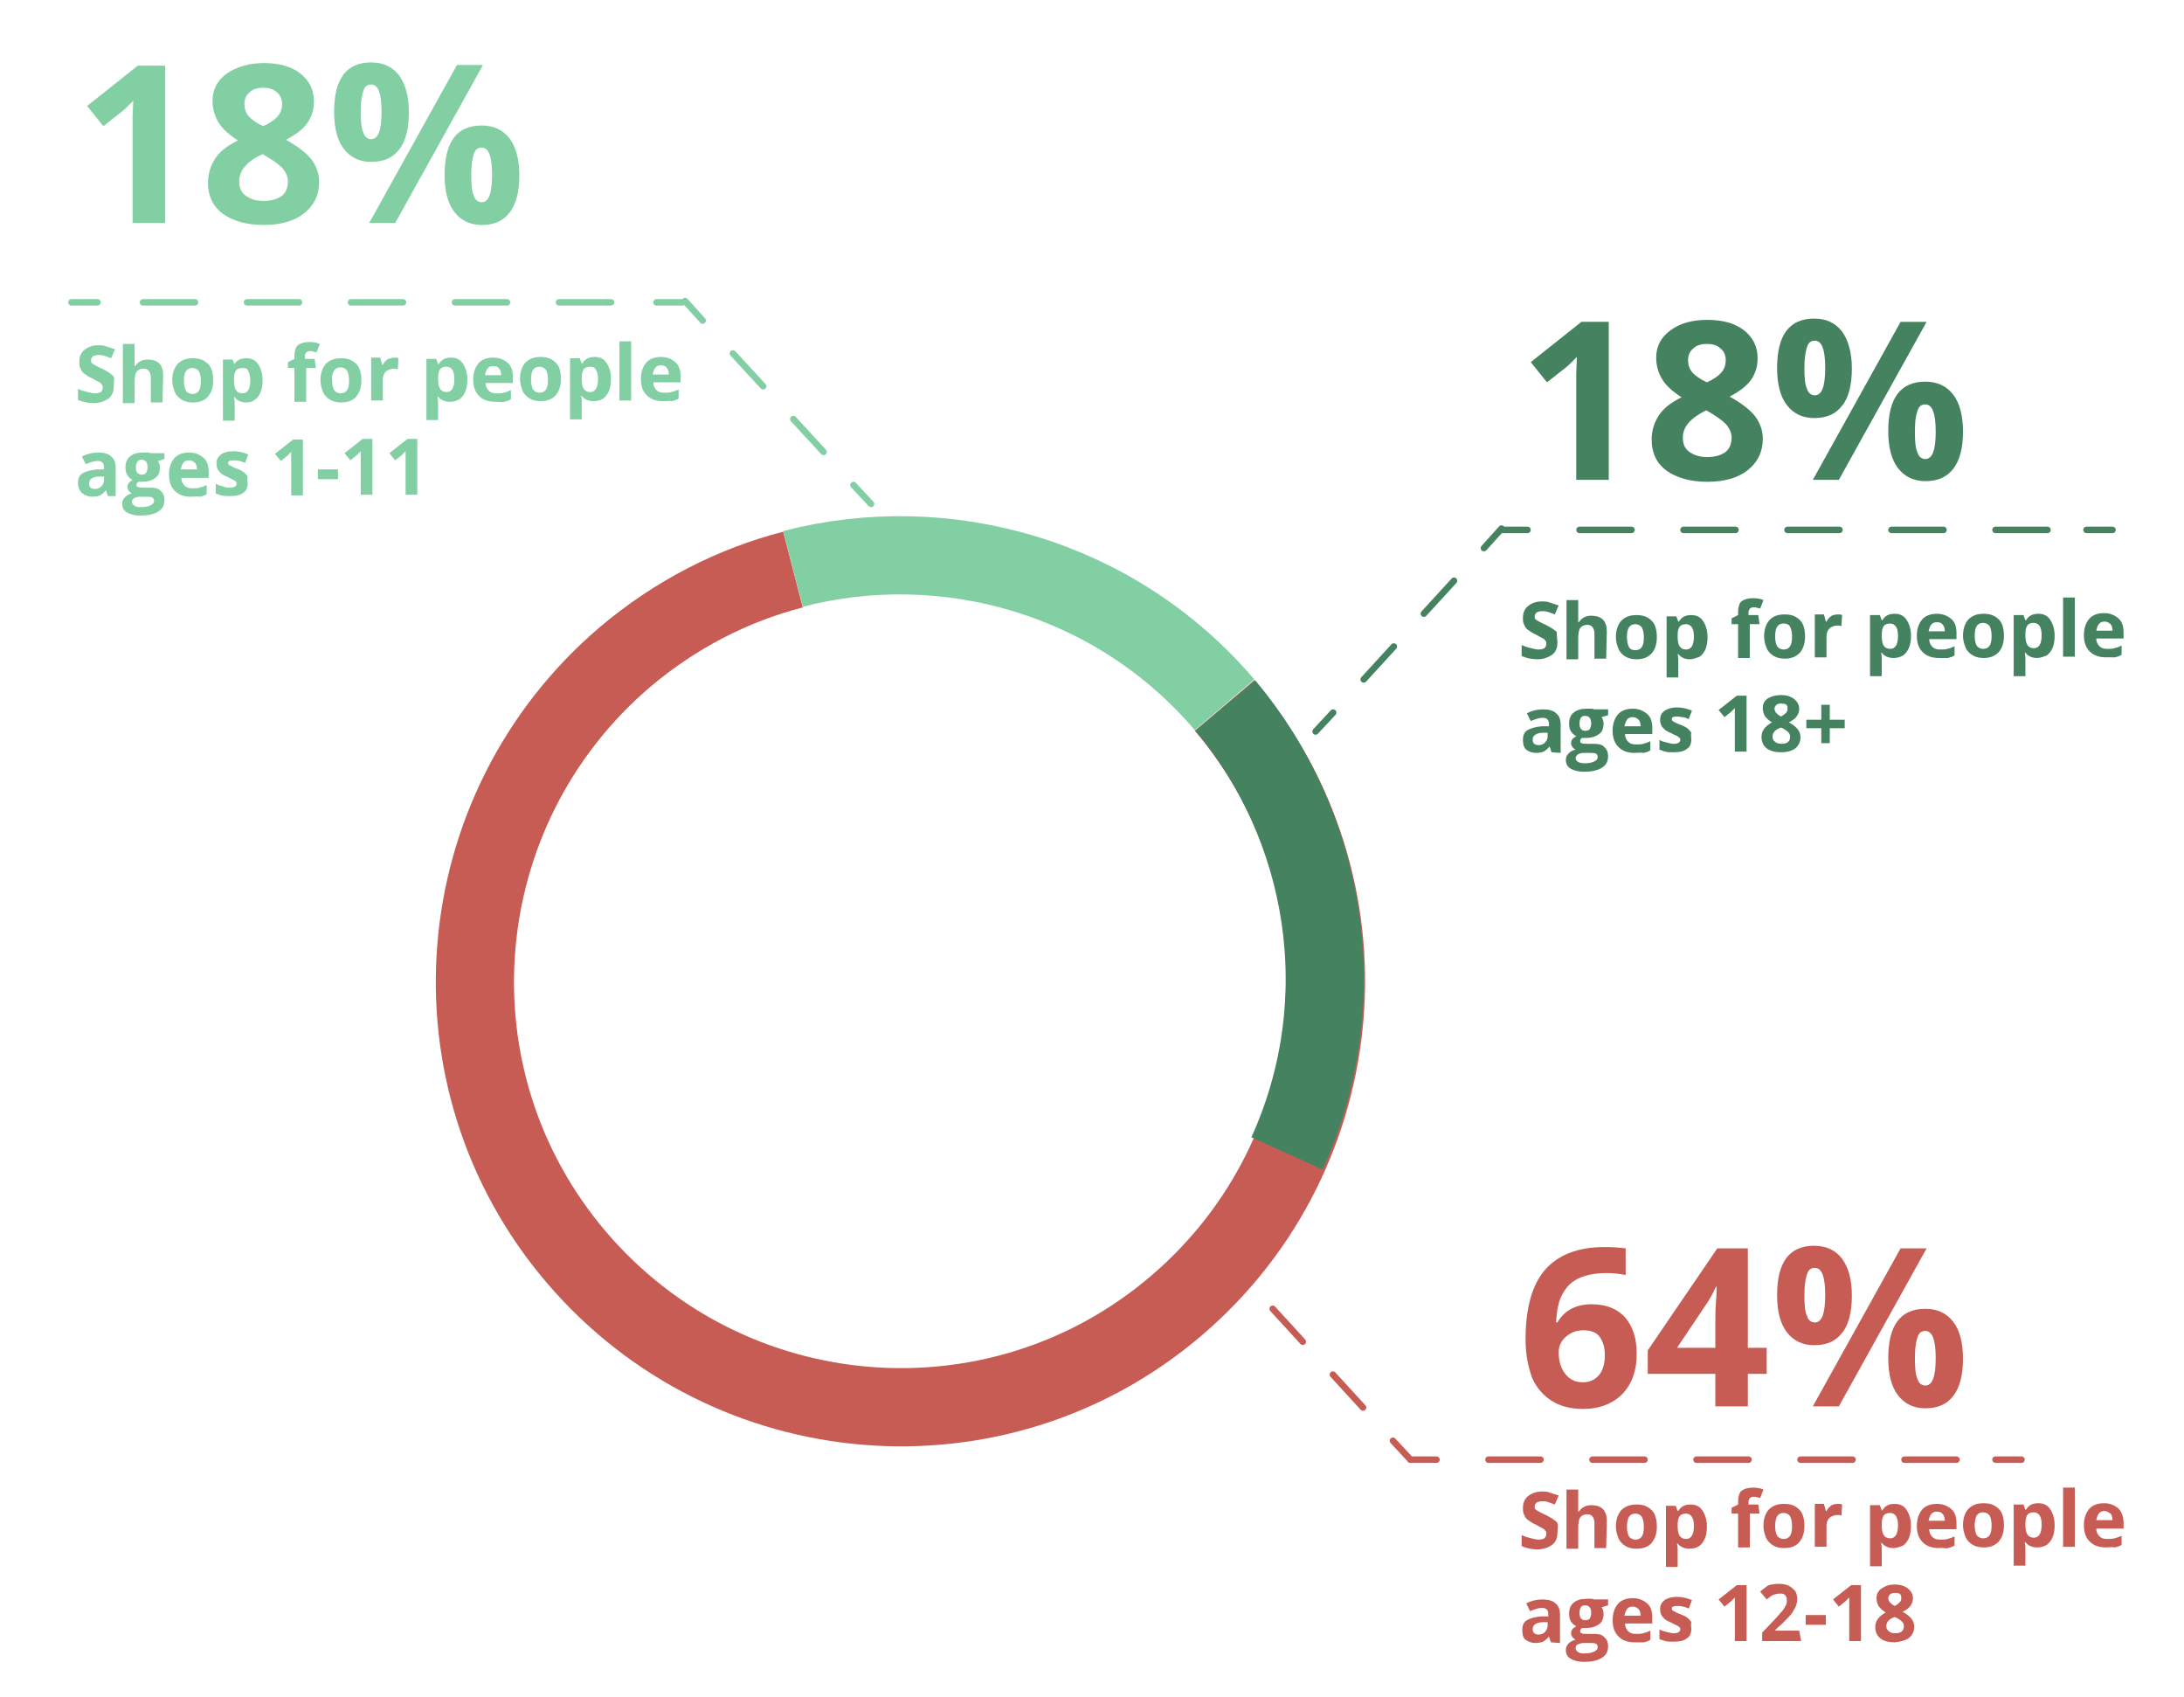 <?xml version="1.0" encoding="utf-8"?>
<!-- Generator: Adobe Illustrator 17.0.0, SVG Export Plug-In . SVG Version: 6.00 Build 0)  -->
<!DOCTYPE svg PUBLIC "-//W3C//DTD SVG 1.1//EN" "http://www.w3.org/Graphics/SVG/1.1/DTD/svg11.dtd">
<svg version="1.1" id="Layer_1" xmlns="http://www.w3.org/2000/svg" xmlns:xlink="http://www.w3.org/1999/xlink" x="0px" y="0px"
	 width="336px" height="261px" viewBox="0 0 336 261" enable-background="new 0 0 336 261" xml:space="preserve">
<path fill="none" stroke="#C65C54" stroke-width="12.03" stroke-miterlimit="10" d="M188.4,108.5c23.4,27.5,20.1,68.8-7.4,92.3
	s-68.8,20.1-92.3-7.4s-20.1-68.8,7.4-92.3c7.8-6.6,16.6-11.1,25.9-13.5"/>
<path fill="none" stroke="#82CFA3" stroke-width="12.03" stroke-miterlimit="10" d="M122,87.5c23.5-6.1,49.6,1.2,66.4,20.9"/>
<g>
	<path fill="#C65C54" d="M234.7,206c0-4.8,1-8.4,3-10.7s5.1-3.5,9.1-3.5c1.4,0,2.5,0.1,3.3,0.2v4.1c-1-0.2-2-0.3-2.9-0.3
		c-1.8,0-3.2,0.3-4.3,0.8c-1.1,0.5-1.9,1.3-2.5,2.4c-0.6,1-0.9,2.5-1,4.4h0.2c1.1-1.9,2.9-2.8,5.3-2.8c2.2,0,3.9,0.7,5.1,2
		c1.2,1.4,1.8,3.2,1.8,5.6c0,2.6-0.7,4.6-2.2,6.2c-1.5,1.5-3.5,2.3-6.1,2.3c-1.8,0-3.4-0.4-4.7-1.2s-2.4-2-3.1-3.6
		C235.1,210.2,234.7,208.3,234.7,206z M243.5,212.6c1.1,0,1.9-0.4,2.5-1.1c0.6-0.7,0.9-1.8,0.9-3.1c0-1.2-0.3-2.1-0.8-2.8
		s-1.4-1-2.5-1c-1,0-1.9,0.3-2.7,1s-1.1,1.5-1.1,2.4c0,1.3,0.3,2.4,1,3.3S242.4,212.6,243.5,212.6z"/>
	<path fill="#C65C54" d="M271.8,211.3h-2.9v5h-5v-5h-10.4v-3.6l10.7-15.7h4.7v15.3h2.9V211.3z M263.9,207.3v-4.1c0-0.7,0-1.7,0.1-3
		c0.1-1.3,0.1-2.1,0.1-2.3H264c-0.4,0.9-0.9,1.8-1.5,2.7l-4.5,6.7H263.9z"/>
	<path fill="#C65C54" d="M284.9,199.3c0,2.5-0.5,4.5-1.5,5.7c-1,1.3-2.4,1.9-4.3,1.9c-1.8,0-3.2-0.7-4.2-2c-1-1.3-1.5-3.2-1.5-5.7
		c0-5.1,1.9-7.6,5.7-7.6c1.9,0,3.3,0.7,4.3,2C284.4,195,284.9,196.8,284.9,199.3z M277.6,199.3c0,1.4,0.1,2.5,0.4,3.1
		c0.2,0.7,0.7,1,1.2,1c1.1,0,1.6-1.4,1.6-4.2c0-2.8-0.5-4.2-1.6-4.2c-0.6,0-1,0.3-1.2,1C277.7,196.9,277.6,197.9,277.6,199.3z
		 M296.4,192l-13.5,24.3h-4l13.5-24.3H296.4z M302,209c0,2.5-0.5,4.4-1.5,5.7s-2.4,1.9-4.3,1.9c-1.8,0-3.2-0.7-4.2-2
		s-1.5-3.2-1.5-5.7c0-5.1,1.9-7.6,5.7-7.6c1.9,0,3.3,0.7,4.3,2S302,206.5,302,209z M294.6,209c0,1.4,0.1,2.5,0.4,3.1
		c0.2,0.7,0.7,1,1.2,1c1.1,0,1.6-1.4,1.6-4.2c0-2.8-0.5-4.2-1.6-4.2c-0.6,0-1,0.3-1.2,1C294.7,206.6,294.6,207.6,294.6,209z"/>
</g>
<g>
	<g>
		
			<line fill="none" stroke="#C65C54" stroke-linecap="round" stroke-linejoin="round" x1="188.4" y1="193.3" x2="191.1" y2="196.3"/>
		
			<line fill="none" stroke="#C65C54" stroke-linecap="round" stroke-linejoin="round" stroke-dasharray="6.861,6.861" x1="195.8" y1="201.3" x2="212" y2="219"/>
		<line fill="none" stroke="#C65C54" stroke-linecap="round" stroke-linejoin="round" x1="214.3" y1="221.6" x2="217" y2="224.5"/>
	</g>
</g>
<g>
	<g>
		<line fill="none" stroke="#C65C54" stroke-linecap="round" stroke-linejoin="round" x1="217" y1="224.5" x2="221" y2="224.5"/>
		
			<line fill="none" stroke="#C65C54" stroke-linecap="round" stroke-linejoin="round" stroke-dasharray="8,8" x1="229" y1="224.5" x2="303" y2="224.5"/>
		<line fill="none" stroke="#C65C54" stroke-linecap="round" stroke-linejoin="round" x1="307" y1="224.5" x2="311" y2="224.5"/>
	</g>
</g>
<g>
	<path fill="#C65C54" d="M239.6,235.8c0,0.8-0.3,1.4-0.8,1.8c-0.6,0.4-1.3,0.7-2.3,0.7c-0.9,0-1.7-0.2-2.4-0.5l0-1.7
		c0.6,0.3,1.1,0.4,1.5,0.5c0.4,0.1,0.8,0.2,1.1,0.2c0.4,0,0.7-0.1,0.9-0.2c0.2-0.2,0.3-0.4,0.3-0.7c0-0.2,0-0.3-0.1-0.4
		c-0.1-0.1-0.2-0.3-0.4-0.4c-0.2-0.1-0.6-0.3-1.1-0.6c-0.5-0.2-0.9-0.5-1.2-0.7c-0.3-0.2-0.5-0.5-0.6-0.8c-0.2-0.3-0.2-0.7-0.2-1.1
		c0-0.8,0.3-1.4,0.8-1.8c0.5-0.4,1.2-0.7,2.1-0.7c0.4,0,0.9,0,1.3,0.2c0.4,0.1,0.8,0.3,1.3,0.4l-0.6,1.4c-0.5-0.2-0.8-0.3-1.1-0.4
		c-0.3-0.1-0.6-0.1-0.9-0.1c-0.3,0-0.6,0.1-0.8,0.2c-0.2,0.2-0.3,0.4-0.3,0.6c0,0.2,0,0.3,0.1,0.4c0.1,0.1,0.2,0.2,0.4,0.3
		c0.2,0.1,0.5,0.3,1.2,0.6c0.8,0.4,1.4,0.8,1.7,1.1S239.6,235.2,239.6,235.8z"/>
	<path fill="#C65C54" d="M247.1,238.1l-1.8,0l0-3.8c0-0.9-0.4-1.4-1.1-1.4c-0.5,0-0.9,0.2-1.1,0.5c-0.2,0.3-0.3,0.9-0.3,1.7l0,3.1
		l-1.8,0l0-9.1l1.8,0l0,1.9c0,0.1,0,0.5,0,1l0,0.5l0.1,0c0.4-0.6,1-1,1.9-1c0.8,0,1.4,0.2,1.8,0.6c0.4,0.4,0.6,1,0.6,1.8
		L247.1,238.1z"/>
	<path fill="#C65C54" d="M254.9,234.8c0,1.1-0.3,1.9-0.8,2.5s-1.3,0.9-2.3,0.9c-0.6,0-1.2-0.1-1.7-0.4s-0.9-0.7-1.1-1.2
		s-0.4-1.1-0.4-1.8c0-1.1,0.3-1.9,0.8-2.5c0.6-0.6,1.3-0.9,2.4-0.9c0.6,0,1.2,0.1,1.7,0.4s0.9,0.7,1.1,1.2S254.9,234.1,254.9,234.8z
		 M250.3,234.8c0,0.6,0.1,1.1,0.3,1.5c0.2,0.3,0.6,0.5,1,0.5c0.5,0,0.8-0.2,1-0.5c0.2-0.3,0.3-0.8,0.3-1.5c0-0.6-0.1-1.1-0.3-1.5
		c-0.2-0.3-0.6-0.5-1-0.5c-0.5,0-0.8,0.2-1,0.5C250.4,233.7,250.3,234.2,250.3,234.8z"/>
	<path fill="#C65C54" d="M259.9,238.2c-0.8,0-1.4-0.3-1.8-0.8H258c0.1,0.5,0.1,0.9,0.1,0.9l0,2.7l-1.8,0l0-9.4l1.5,0l0.3,0.8h0.1
		c0.4-0.7,1-1,1.9-1c0.8,0,1.4,0.3,1.8,0.9c0.4,0.6,0.7,1.4,0.7,2.5c0,0.7-0.1,1.3-0.3,1.8s-0.5,0.9-0.9,1.2
		C260.9,238.1,260.5,238.2,259.9,238.2z M259.4,232.8c-0.4,0-0.8,0.1-1,0.4c-0.2,0.3-0.3,0.7-0.3,1.3l0,0.2c0,0.7,0.1,1.2,0.3,1.5
		c0.2,0.3,0.5,0.5,1,0.5c0.8,0,1.2-0.7,1.2-2c0-0.6-0.1-1.1-0.3-1.4C260.1,233,259.8,232.8,259.4,232.8z"/>
	<path fill="#C65C54" d="M270.7,232.8l-1.5,0l0,5.2l-1.8,0l0-5.2l-1,0l0-0.9l1-0.5l0-0.5c0-0.7,0.2-1.3,0.5-1.6
		c0.4-0.3,1-0.5,1.8-0.5c0.6,0,1.2,0.1,1.6,0.3l-0.5,1.3c-0.4-0.1-0.7-0.2-1-0.2c-0.3,0-0.4,0.1-0.6,0.2c-0.1,0.2-0.2,0.3-0.2,0.6
		l0,0.4l1.5,0L270.7,232.8z"/>
	<path fill="#C65C54" d="M277.6,234.7c0,1.1-0.3,1.9-0.8,2.5s-1.3,0.9-2.3,0.9c-0.6,0-1.2-0.1-1.7-0.4c-0.5-0.3-0.9-0.7-1.1-1.2
		s-0.4-1.1-0.4-1.8c0-1.1,0.3-1.9,0.8-2.5c0.6-0.6,1.3-0.9,2.4-0.9c0.6,0,1.2,0.1,1.7,0.4c0.5,0.3,0.9,0.7,1.1,1.2
		S277.6,234,277.6,234.7z M273.1,234.7c0,0.6,0.1,1.1,0.3,1.5c0.2,0.3,0.6,0.5,1,0.5c0.5,0,0.8-0.2,1-0.5c0.2-0.3,0.3-0.8,0.3-1.5
		c0-0.6-0.1-1.1-0.3-1.5c-0.2-0.3-0.6-0.5-1-0.5c-0.5,0-0.8,0.2-1,0.5C273.2,233.6,273.1,234.1,273.1,234.7z"/>
	<path fill="#C65C54" d="M282.8,231.3c0.2,0,0.4,0,0.6,0.1l-0.1,1.7c-0.1,0-0.3-0.1-0.5-0.1c-0.6,0-1,0.2-1.3,0.4
		c-0.3,0.3-0.5,0.7-0.5,1.2l0,3.3l-1.8,0l0-6.6l1.4,0l0.3,1.1h0.1c0.2-0.4,0.5-0.7,0.8-0.9C282,231.4,282.4,231.3,282.8,231.3z"/>
	<path fill="#C65C54" d="M291.3,238.1c-0.8,0-1.4-0.3-1.8-0.8h-0.1c0.1,0.5,0.1,0.9,0.1,0.9l0,2.7l-1.8,0l0-9.4l1.5,0l0.3,0.8h0.1
		c0.4-0.7,1-1,1.9-1c0.8,0,1.4,0.3,1.8,0.9c0.4,0.6,0.7,1.4,0.7,2.5c0,0.7-0.1,1.3-0.3,1.8s-0.5,0.9-0.9,1.2
		C292.3,237.9,291.8,238.1,291.3,238.1z M290.8,232.7c-0.4,0-0.8,0.1-1,0.4c-0.2,0.3-0.3,0.7-0.3,1.3l0,0.2c0,0.7,0.1,1.2,0.3,1.5
		c0.2,0.3,0.5,0.5,1,0.5c0.8,0,1.2-0.7,1.2-2c0-0.6-0.1-1.1-0.3-1.4C291.5,232.9,291.2,232.7,290.8,232.7z"/>
	<path fill="#C65C54" d="M298.3,238.1c-1.1,0-1.9-0.3-2.5-0.9c-0.6-0.6-0.9-1.4-0.9-2.5c0-1.1,0.3-1.9,0.8-2.5
		c0.5-0.6,1.3-0.9,2.3-0.9c0.9,0,1.6,0.3,2.2,0.8s0.8,1.3,0.8,2.2l0,0.9l-4.2,0c0,0.5,0.2,0.9,0.5,1.2c0.3,0.3,0.7,0.4,1.2,0.4
		c0.4,0,0.8,0,1.1-0.1c0.4-0.1,0.7-0.2,1.1-0.4l0,1.4c-0.3,0.2-0.6,0.3-1,0.4S298.8,238,298.3,238.1z M298,232.5
		c-0.4,0-0.7,0.1-0.9,0.4c-0.2,0.2-0.3,0.6-0.4,1l2.5,0c0-0.4-0.1-0.8-0.3-1C298.7,232.6,298.4,232.5,298,232.5z"/>
	<path fill="#C65C54" d="M308.3,234.6c0,1.1-0.3,1.9-0.8,2.5c-0.6,0.6-1.3,0.9-2.3,0.9c-0.6,0-1.2-0.1-1.7-0.4s-0.9-0.7-1.1-1.2
		s-0.4-1.1-0.4-1.8c0-1.1,0.3-1.9,0.8-2.5c0.6-0.6,1.3-0.9,2.4-0.9c0.6,0,1.2,0.1,1.7,0.4s0.9,0.7,1.1,1.2S308.3,233.9,308.3,234.6z
		 M303.8,234.6c0,0.6,0.1,1.1,0.3,1.5c0.2,0.3,0.6,0.5,1,0.5c0.5,0,0.8-0.2,1-0.5c0.2-0.3,0.3-0.8,0.3-1.5c0-0.6-0.1-1.1-0.3-1.5
		c-0.2-0.3-0.6-0.5-1-0.5c-0.5,0-0.8,0.2-1,0.5C303.9,233.5,303.8,234,303.8,234.6z"/>
	<path fill="#C65C54" d="M313.4,238c-0.8,0-1.4-0.3-1.8-0.8h-0.1c0.1,0.5,0.1,0.9,0.1,0.9l0,2.7l-1.8,0l0-9.4l1.5,0l0.3,0.8h0.1
		c0.4-0.7,1-1,1.9-1c0.8,0,1.4,0.3,1.8,0.9c0.4,0.6,0.7,1.4,0.7,2.5c0,0.7-0.1,1.3-0.3,1.8c-0.2,0.5-0.5,0.9-0.9,1.2
		C314.4,237.9,313.9,238,313.4,238z M312.9,232.6c-0.4,0-0.8,0.1-1,0.4c-0.2,0.3-0.3,0.7-0.3,1.3l0,0.2c0,0.7,0.1,1.2,0.3,1.5
		c0.2,0.3,0.5,0.5,1,0.5c0.8,0,1.2-0.7,1.2-2c0-0.6-0.1-1.1-0.3-1.4C313.6,232.8,313.3,232.6,312.9,232.6z"/>
	<path fill="#C65C54" d="M319.2,237.9l-1.8,0l0-9.1l1.8,0L319.2,237.9z"/>
	<path fill="#C65C54" d="M324,238c-1.1,0-1.9-0.3-2.5-0.9c-0.6-0.6-0.9-1.4-0.9-2.5c0-1.1,0.3-1.9,0.8-2.5c0.5-0.6,1.3-0.9,2.3-0.9
		c0.9,0,1.6,0.3,2.2,0.8c0.5,0.5,0.8,1.3,0.8,2.2l0,0.9l-4.2,0c0,0.5,0.2,0.9,0.5,1.2c0.3,0.3,0.7,0.4,1.2,0.4c0.4,0,0.8,0,1.1-0.1
		c0.4-0.1,0.7-0.2,1.1-0.4l0,1.4c-0.3,0.2-0.6,0.3-1,0.4C325,237.9,324.5,238,324,238z M323.8,232.4c-0.4,0-0.7,0.1-0.9,0.4
		c-0.2,0.2-0.3,0.6-0.4,1l2.5,0c0-0.4-0.1-0.8-0.3-1C324.4,232.6,324.1,232.4,323.8,232.4z"/>
	<path fill="#C65C54" d="M238.6,252.6l-0.3-0.9h0c-0.3,0.4-0.6,0.6-0.9,0.8c-0.3,0.1-0.7,0.2-1.2,0.2c-0.6,0-1.1-0.2-1.5-0.5
		s-0.5-0.9-0.5-1.5c0-0.7,0.2-1.2,0.7-1.5c0.5-0.3,1.2-0.5,2.2-0.6l1.1,0l0-0.3c0-0.7-0.3-1-1-1c-0.5,0-1.1,0.2-1.8,0.5l-0.6-1.2
		c0.8-0.4,1.6-0.6,2.5-0.6c0.9,0,1.6,0.2,2,0.6c0.5,0.4,0.7,1,0.7,1.7l0,4.4L238.6,252.6z M238.1,249.5l-0.7,0
		c-0.5,0-0.9,0.1-1.2,0.3c-0.3,0.2-0.4,0.4-0.4,0.8c0,0.5,0.3,0.8,0.9,0.8c0.4,0,0.7-0.1,1-0.4c0.2-0.2,0.4-0.6,0.4-1L238.1,249.5z"
		/>
	<path fill="#C65C54" d="M247.4,246l0,0.9l-1,0.3c0.2,0.3,0.3,0.6,0.3,1c0,0.7-0.2,1.3-0.7,1.6c-0.5,0.4-1.2,0.6-2,0.6l-0.3,0
		l-0.3,0c-0.2,0.1-0.3,0.3-0.3,0.5c0,0.3,0.3,0.4,1,0.4l1.1,0c0.7,0,1.3,0.1,1.6,0.5c0.4,0.3,0.6,0.8,0.6,1.4c0,0.8-0.3,1.4-1,1.8
		c-0.6,0.4-1.6,0.6-2.7,0.6c-0.9,0-1.6-0.2-2.1-0.5c-0.5-0.3-0.7-0.8-0.7-1.3c0-0.4,0.1-0.7,0.4-1s0.6-0.5,1.1-0.6
		c-0.2-0.1-0.3-0.2-0.5-0.4c-0.1-0.2-0.2-0.4-0.2-0.6c0-0.2,0.1-0.5,0.2-0.6c0.1-0.2,0.4-0.3,0.6-0.5c-0.3-0.1-0.6-0.4-0.8-0.7
		c-0.2-0.3-0.3-0.7-0.3-1.2c0-0.7,0.2-1.3,0.7-1.7c0.5-0.4,1.1-0.6,2-0.6c0.2,0,0.4,0,0.7,0c0.3,0,0.4,0.1,0.5,0.1L247.4,246z
		 M242.4,253.5c0,0.2,0.1,0.4,0.4,0.6s0.6,0.2,1,0.2c0.6,0,1.1-0.1,1.5-0.3c0.4-0.2,0.5-0.4,0.5-0.7c0-0.2-0.1-0.4-0.3-0.5
		c-0.2-0.1-0.5-0.1-1-0.1l-0.9,0c-0.3,0-0.6,0.1-0.8,0.2C242.5,253,242.4,253.2,242.4,253.5z M243,248.1c0,0.4,0.1,0.6,0.2,0.8
		c0.2,0.2,0.4,0.3,0.7,0.3c0.3,0,0.6-0.1,0.7-0.3s0.2-0.5,0.2-0.8c0-0.8-0.3-1.2-1-1.2C243.3,246.9,243,247.3,243,248.1z"/>
	<path fill="#C65C54" d="M251.5,252.6c-1.1,0-1.9-0.3-2.5-0.9c-0.6-0.6-0.9-1.4-0.9-2.5c0-1.1,0.3-1.9,0.8-2.5s1.3-0.9,2.3-0.9
		c0.9,0,1.6,0.3,2.2,0.8s0.8,1.3,0.8,2.2l0,0.9l-4.2,0c0,0.5,0.2,0.9,0.5,1.2c0.3,0.3,0.7,0.4,1.2,0.4c0.4,0,0.8,0,1.1-0.1
		c0.4-0.1,0.7-0.2,1.1-0.4l0,1.4c-0.3,0.2-0.6,0.3-1,0.4C252.4,252.6,252,252.6,251.5,252.6z M251.2,247.1c-0.4,0-0.7,0.1-0.9,0.4
		s-0.3,0.6-0.4,1l2.5,0c0-0.4-0.1-0.8-0.3-1S251.6,247.1,251.2,247.1z"/>
	<path fill="#C65C54" d="M260.2,250.5c0,0.7-0.2,1.2-0.7,1.5c-0.5,0.4-1.2,0.5-2.1,0.5c-0.5,0-0.9,0-1.2-0.1
		c-0.3-0.1-0.7-0.2-0.9-0.3l0-1.5c0.3,0.2,0.7,0.3,1.1,0.4c0.4,0.1,0.8,0.2,1.1,0.2c0.6,0,1-0.2,1-0.6c0-0.1,0-0.3-0.1-0.3
		c-0.1-0.1-0.2-0.2-0.4-0.3s-0.5-0.2-0.8-0.4c-0.5-0.2-0.9-0.4-1.1-0.6c-0.2-0.2-0.4-0.4-0.5-0.6c-0.1-0.2-0.2-0.5-0.2-0.9
		c0-0.6,0.2-1,0.7-1.4c0.4-0.3,1.1-0.5,1.9-0.5c0.8,0,1.6,0.2,2.3,0.5l-0.5,1.3c-0.3-0.1-0.6-0.3-0.9-0.3c-0.3-0.1-0.6-0.1-0.9-0.1
		c-0.5,0-0.8,0.1-0.8,0.4c0,0.2,0.1,0.3,0.3,0.4c0.2,0.1,0.5,0.3,1.1,0.5c0.5,0.2,0.9,0.4,1.1,0.6c0.2,0.2,0.4,0.4,0.5,0.6
		C260.1,249.9,260.2,250.2,260.2,250.5z"/>
	<path fill="#C65C54" d="M268.7,252.4l-1.8,0l0-5l0-0.8l0-0.9c-0.3,0.3-0.5,0.5-0.6,0.6l-1,0.8l-0.9-1.1l2.8-2.2l1.5,0L268.7,252.4z
		"/>
	<path fill="#C65C54" d="M277.1,252.4l-6,0l0-1.3l2.1-2.2c0.6-0.7,1-1.1,1.2-1.4c0.2-0.3,0.3-0.5,0.4-0.7c0.1-0.2,0.1-0.4,0.1-0.7
		c0-0.3-0.1-0.6-0.3-0.8c-0.2-0.2-0.4-0.2-0.8-0.2c-0.3,0-0.7,0.1-1,0.2s-0.6,0.4-1,0.7l-1-1.2c0.4-0.4,0.8-0.6,1-0.8
		s0.6-0.3,0.9-0.3c0.3-0.1,0.7-0.1,1.1-0.1c0.5,0,1,0.1,1.4,0.3c0.4,0.2,0.7,0.5,1,0.8c0.2,0.4,0.3,0.8,0.3,1.2
		c0,0.4-0.1,0.8-0.2,1.1c-0.1,0.3-0.4,0.7-0.6,1.1c-0.3,0.4-0.8,0.9-1.5,1.6l-1.1,1l0,0.1l3.7,0L277.1,252.4z"/>
	<path fill="#C65C54" d="M277.8,249.9l0-1.5l3.1,0l0,1.5L277.8,249.9z"/>
	<path fill="#C65C54" d="M286.3,252.4l-1.8,0l0-5l0-0.8l0-0.9c-0.3,0.3-0.5,0.5-0.6,0.6l-1,0.8L282,246l2.8-2.2l1.5,0L286.3,252.4z"
		/>
	<path fill="#C65C54" d="M291.5,243.7c0.8,0,1.5,0.2,2,0.6s0.8,0.9,0.8,1.5c0,0.4-0.1,0.8-0.4,1.2c-0.2,0.3-0.6,0.6-1.2,0.9
		c0.6,0.3,1.1,0.7,1.4,1.1s0.4,0.8,0.4,1.2c0,0.7-0.3,1.3-0.8,1.7c-0.5,0.4-1.3,0.6-2.2,0.7c-0.9,0-1.7-0.2-2.2-0.6s-0.8-1-0.8-1.7
		c0-0.5,0.1-0.9,0.4-1.3s0.7-0.7,1.2-1c-0.5-0.3-0.8-0.6-1.1-1c-0.2-0.4-0.3-0.7-0.3-1.2c0-0.6,0.2-1.1,0.8-1.5
		S290.7,243.7,291.5,243.7z M290.2,250.1c0,0.3,0.1,0.6,0.4,0.8c0.2,0.2,0.6,0.3,1,0.3c0.4,0,0.8-0.1,1-0.3c0.2-0.2,0.3-0.4,0.3-0.8
		c0-0.3-0.1-0.5-0.3-0.7c-0.2-0.2-0.6-0.5-1.1-0.7C290.6,249,290.2,249.5,290.2,250.1z M291.5,245c-0.3,0-0.6,0.1-0.7,0.2
		c-0.2,0.2-0.3,0.4-0.3,0.6c0,0.2,0.1,0.4,0.2,0.6c0.2,0.2,0.4,0.4,0.8,0.6c0.4-0.2,0.6-0.4,0.8-0.6c0.2-0.2,0.2-0.4,0.2-0.7
		c0-0.3-0.1-0.5-0.3-0.6S291.8,245,291.5,245z"/>
</g>
<path fill="none" stroke="#45825F" stroke-width="12.03" stroke-miterlimit="10" d="M188.5,108.5c15.6,18.6,20.2,45.3,9.5,68.9"/>
<g>
	<path fill="#82CFA3" d="M25.5,34.3h-5.1V20.3l0-2.3l0.1-2.5c-0.9,0.9-1.4,1.4-1.8,1.7l-2.8,2.2l-2.5-3.1l7.8-6.2h4.2V34.3z"/>
	<path fill="#82CFA3" d="M40.6,9.7c2.3,0,4.2,0.5,5.6,1.6c1.4,1.1,2.1,2.5,2.1,4.3c0,1.2-0.3,2.3-1,3.3c-0.7,1-1.8,1.8-3.3,2.6
		c1.8,1,3.1,2,3.9,3c0.8,1.1,1.2,2.2,1.2,3.5c0,2-0.8,3.6-2.3,4.8s-3.6,1.8-6.2,1.8c-2.7,0-4.7-0.6-6.3-1.7
		c-1.5-1.1-2.3-2.7-2.3-4.8c0-1.4,0.4-2.6,1.1-3.7c0.7-1.1,1.9-2,3.5-2.8c-1.4-0.9-2.4-1.8-3-2.8c-0.6-1-0.9-2.1-0.9-3.3
		c0-1.7,0.7-3.1,2.2-4.2C36.4,10.3,38.3,9.7,40.6,9.7z M36.8,27.9c0,1,0.3,1.7,1,2.2c0.7,0.5,1.6,0.8,2.7,0.8c1.3,0,2.2-0.3,2.9-0.8
		c0.6-0.5,0.9-1.3,0.9-2.2c0-0.7-0.3-1.4-0.9-2.1c-0.6-0.6-1.6-1.3-3-2.1C38,24.8,36.8,26.2,36.8,27.9z M40.5,13.5
		c-0.9,0-1.6,0.2-2.1,0.7c-0.5,0.4-0.8,1-0.8,1.8c0,0.7,0.2,1.3,0.6,1.8c0.4,0.5,1.2,1.1,2.3,1.6c1.1-0.5,1.8-1,2.3-1.6
		c0.4-0.5,0.6-1.1,0.6-1.8c0-0.8-0.3-1.4-0.8-1.8C42.1,13.7,41.4,13.5,40.5,13.5z"/>
	<path fill="#82CFA3" d="M62.9,17.3c0,2.5-0.5,4.5-1.5,5.7c-1,1.3-2.4,1.9-4.3,1.9c-1.8,0-3.2-0.7-4.2-2c-1-1.3-1.5-3.2-1.5-5.7
		c0-5.1,1.9-7.6,5.7-7.6c1.9,0,3.3,0.7,4.3,2C62.4,13,62.9,14.8,62.9,17.3z M55.5,17.3c0,1.4,0.1,2.5,0.4,3.1c0.2,0.7,0.7,1,1.2,1
		c1.1,0,1.6-1.4,1.6-4.2c0-2.8-0.5-4.2-1.6-4.2c-0.6,0-1,0.3-1.2,1C55.6,14.9,55.5,15.9,55.5,17.3z M74.3,10L60.8,34.3h-4L70.3,10
		H74.3z M79.9,27c0,2.5-0.5,4.4-1.5,5.7s-2.4,1.9-4.3,1.9c-1.8,0-3.2-0.7-4.2-2s-1.5-3.2-1.5-5.7c0-5.1,1.9-7.6,5.7-7.6
		c1.9,0,3.3,0.7,4.3,2S79.9,24.6,79.9,27z M72.5,27c0,1.4,0.1,2.5,0.4,3.1c0.2,0.7,0.7,1,1.2,1c1.1,0,1.6-1.4,1.6-4.2
		c0-2.8-0.5-4.2-1.6-4.2c-0.6,0-1,0.3-1.2,1C72.6,24.6,72.5,25.6,72.5,27z"/>
</g>
<g>
	<g>
		<line fill="none" stroke="#82CFA3" stroke-linecap="round" stroke-linejoin="round" x1="134" y1="77.5" x2="131.3" y2="74.6"/>
		
			<line fill="none" stroke="#82CFA3" stroke-linecap="round" stroke-linejoin="round" stroke-dasharray="6.861,6.861" x1="126.7" y1="69.5" x2="110.4" y2="51.8"/>
		<line fill="none" stroke="#82CFA3" stroke-linecap="round" stroke-linejoin="round" x1="108.1" y1="49.3" x2="105.4" y2="46.3"/>
	</g>
</g>
<g>
	<g>
		<line fill="none" stroke="#82CFA3" stroke-linecap="round" stroke-linejoin="round" x1="105" y1="46.5" x2="101" y2="46.5"/>
		
			<line fill="none" stroke="#82CFA3" stroke-linecap="round" stroke-linejoin="round" stroke-dasharray="8,8" x1="94" y1="46.5" x2="19" y2="46.5"/>
		<line fill="none" stroke="#82CFA3" stroke-linecap="round" stroke-linejoin="round" x1="15" y1="46.5" x2="11" y2="46.5"/>
	</g>
</g>
<g>
	<path fill="#82CFA3" d="M17.5,59.5c0,0.8-0.3,1.4-0.8,1.8c-0.6,0.4-1.3,0.7-2.3,0.7c-0.9,0-1.7-0.2-2.4-0.5l0-1.7
		c0.6,0.3,1.1,0.4,1.5,0.5c0.4,0.1,0.8,0.2,1.1,0.2c0.4,0,0.7-0.1,0.9-0.2c0.2-0.2,0.3-0.4,0.3-0.7c0-0.2,0-0.3-0.1-0.4
		c-0.1-0.1-0.2-0.3-0.4-0.4c-0.2-0.1-0.6-0.3-1.1-0.6c-0.5-0.2-0.9-0.5-1.2-0.7c-0.3-0.2-0.5-0.5-0.6-0.8c-0.2-0.3-0.2-0.7-0.2-1.1
		c0-0.8,0.3-1.4,0.8-1.8c0.5-0.4,1.2-0.7,2.1-0.7c0.4,0,0.9,0,1.3,0.2c0.4,0.1,0.8,0.3,1.3,0.4l-0.6,1.4c-0.5-0.2-0.8-0.3-1.1-0.4
		c-0.3-0.1-0.6-0.1-0.9-0.1c-0.3,0-0.6,0.1-0.8,0.2c-0.2,0.2-0.3,0.4-0.3,0.6c0,0.2,0,0.3,0.1,0.4c0.1,0.1,0.2,0.2,0.4,0.3
		c0.2,0.1,0.5,0.3,1.2,0.6c0.8,0.4,1.4,0.8,1.7,1.1S17.5,58.9,17.5,59.5z"/>
	<path fill="#82CFA3" d="M25,61.9l-1.8,0l0-3.8c0-0.9-0.4-1.4-1.1-1.4c-0.5,0-0.9,0.2-1.1,0.5c-0.2,0.3-0.3,0.9-0.3,1.7l0,3.1
		l-1.8,0l0-9.1l1.8,0l0,1.9c0,0.1,0,0.5,0,1l0,0.5l0.1,0c0.4-0.6,1-1,1.9-1c0.8,0,1.4,0.2,1.8,0.6c0.4,0.4,0.6,1,0.6,1.8L25,61.9z"
		/>
	<path fill="#82CFA3" d="M32.8,58.5c0,1.1-0.3,1.9-0.8,2.5s-1.3,0.9-2.3,0.9c-0.6,0-1.2-0.1-1.7-0.4s-0.9-0.7-1.1-1.2
		s-0.4-1.1-0.4-1.8c0-1.1,0.3-1.9,0.8-2.5c0.6-0.6,1.3-0.9,2.4-0.9c0.6,0,1.2,0.1,1.7,0.4s0.9,0.7,1.1,1.2S32.8,57.8,32.8,58.5z
		 M28.3,58.6c0,0.6,0.1,1.1,0.3,1.5c0.2,0.3,0.6,0.5,1,0.5c0.5,0,0.8-0.2,1-0.5c0.2-0.3,0.3-0.8,0.3-1.5c0-0.6-0.1-1.1-0.3-1.5
		c-0.2-0.3-0.6-0.5-1-0.5c-0.5,0-0.8,0.2-1,0.5C28.4,57.4,28.3,57.9,28.3,58.6z"/>
	<path fill="#82CFA3" d="M37.9,61.9c-0.8,0-1.4-0.3-1.8-0.8H36c0.1,0.5,0.1,0.9,0.1,0.9l0,2.7l-1.8,0l0-9.4l1.5,0l0.3,0.8H36
		c0.4-0.7,1-1,1.9-1c0.8,0,1.4,0.3,1.8,0.9c0.4,0.6,0.7,1.4,0.7,2.5c0,0.7-0.1,1.3-0.3,1.8s-0.5,0.9-0.9,1.2
		C38.8,61.8,38.4,61.9,37.9,61.9z M37.3,56.6c-0.4,0-0.8,0.1-1,0.4c-0.2,0.3-0.3,0.7-0.3,1.3l0,0.2c0,0.7,0.1,1.2,0.3,1.5
		c0.2,0.3,0.5,0.5,1,0.5c0.8,0,1.2-0.7,1.2-2c0-0.6-0.1-1.1-0.3-1.4C38.1,56.7,37.8,56.6,37.3,56.6z"/>
	<path fill="#82CFA3" d="M48.6,56.6l-1.5,0l0,5.2l-1.8,0l0-5.2l-1,0l0-0.9l1-0.5l0-0.5c0-0.7,0.2-1.3,0.5-1.6c0.4-0.3,1-0.5,1.8-0.5
		c0.6,0,1.2,0.1,1.6,0.3l-0.5,1.3c-0.4-0.1-0.7-0.2-1-0.2c-0.3,0-0.4,0.1-0.6,0.2c-0.1,0.2-0.2,0.3-0.2,0.6l0,0.4l1.5,0L48.6,56.6z"
		/>
	<path fill="#82CFA3" d="M55.6,58.5c0,1.1-0.3,1.9-0.8,2.5s-1.3,0.9-2.3,0.9c-0.6,0-1.2-0.1-1.7-0.4c-0.5-0.3-0.9-0.7-1.1-1.2
		s-0.4-1.1-0.4-1.8c0-1.1,0.3-1.9,0.8-2.5c0.6-0.6,1.3-0.9,2.4-0.9c0.6,0,1.2,0.1,1.7,0.4c0.5,0.3,0.9,0.7,1.1,1.2
		S55.6,57.8,55.6,58.5z M51.1,58.5c0,0.6,0.1,1.1,0.3,1.5c0.2,0.3,0.6,0.5,1,0.5c0.5,0,0.8-0.2,1-0.5c0.2-0.3,0.3-0.8,0.3-1.5
		c0-0.6-0.1-1.1-0.3-1.5c-0.2-0.3-0.6-0.5-1-0.5c-0.5,0-0.8,0.2-1,0.5C51.2,57.3,51,57.8,51.1,58.5z"/>
	<path fill="#82CFA3" d="M60.7,55c0.2,0,0.4,0,0.6,0.1l-0.1,1.7c-0.1,0-0.3-0.1-0.5-0.1c-0.6,0-1,0.2-1.3,0.4
		c-0.3,0.3-0.5,0.7-0.5,1.2l0,3.3l-1.8,0l0-6.6l1.4,0l0.3,1.1h0.1c0.2-0.4,0.5-0.7,0.8-0.9C59.9,55.2,60.3,55,60.7,55z"/>
	<path fill="#82CFA3" d="M69.2,61.8c-0.8,0-1.4-0.3-1.8-0.8h-0.1c0.1,0.5,0.1,0.9,0.1,0.9l0,2.7l-1.8,0l0-9.4l1.5,0l0.3,0.8h0.1
		c0.4-0.7,1-1,1.9-1c0.8,0,1.4,0.3,1.8,0.9c0.4,0.6,0.7,1.4,0.7,2.5c0,0.7-0.1,1.3-0.3,1.8s-0.5,0.9-0.9,1.2
		C70.2,61.7,69.7,61.8,69.2,61.8z M68.7,56.4c-0.4,0-0.8,0.1-1,0.4c-0.2,0.3-0.3,0.7-0.3,1.3l0,0.2c0,0.7,0.1,1.2,0.3,1.5
		c0.2,0.3,0.5,0.5,1,0.5c0.8,0,1.2-0.7,1.2-2c0-0.6-0.1-1.1-0.3-1.4C69.4,56.6,69.1,56.4,68.7,56.4z"/>
	<path fill="#82CFA3" d="M76.2,61.8c-1.1,0-1.9-0.3-2.5-0.9c-0.6-0.6-0.9-1.4-0.9-2.5c0-1.1,0.3-1.9,0.8-2.5
		c0.5-0.6,1.3-0.9,2.3-0.9c0.9,0,1.6,0.3,2.2,0.8s0.8,1.3,0.8,2.2l0,0.9l-4.2,0c0,0.5,0.2,0.9,0.5,1.2c0.3,0.3,0.7,0.4,1.2,0.4
		c0.4,0,0.8,0,1.1-0.1c0.4-0.1,0.7-0.2,1.1-0.4l0,1.4c-0.3,0.2-0.6,0.3-1,0.4S76.7,61.8,76.2,61.8z M75.9,56.3
		c-0.4,0-0.7,0.1-0.9,0.4c-0.2,0.2-0.3,0.6-0.4,1l2.5,0c0-0.4-0.1-0.8-0.3-1C76.6,56.4,76.3,56.3,75.9,56.3z"/>
	<path fill="#82CFA3" d="M86.3,58.3c0,1.1-0.3,1.9-0.8,2.5c-0.6,0.6-1.3,0.9-2.3,0.9c-0.6,0-1.2-0.1-1.7-0.4s-0.9-0.7-1.1-1.2
		s-0.4-1.1-0.4-1.8c0-1.1,0.3-1.9,0.8-2.5c0.6-0.6,1.3-0.9,2.4-0.9c0.6,0,1.2,0.1,1.7,0.4s0.9,0.7,1.1,1.2S86.3,57.6,86.3,58.3z
		 M81.7,58.4c0,0.6,0.1,1.1,0.3,1.5c0.2,0.3,0.6,0.5,1,0.5c0.5,0,0.8-0.2,1-0.5c0.2-0.3,0.3-0.8,0.3-1.5c0-0.6-0.1-1.1-0.3-1.5
		c-0.2-0.3-0.6-0.5-1-0.5c-0.5,0-0.8,0.2-1,0.5C81.8,57.2,81.7,57.7,81.7,58.4z"/>
	<path fill="#82CFA3" d="M91.3,61.7c-0.8,0-1.4-0.3-1.8-0.8h-0.1c0.1,0.5,0.1,0.9,0.1,0.9l0,2.7l-1.8,0l0-9.4l1.5,0l0.3,0.8h0.1
		c0.4-0.7,1-1,1.9-1c0.8,0,1.4,0.3,1.8,0.9c0.4,0.6,0.7,1.4,0.7,2.5c0,0.7-0.1,1.3-0.3,1.8c-0.2,0.5-0.5,0.9-0.9,1.2
		C92.3,61.6,91.9,61.7,91.3,61.7z M90.8,56.4c-0.4,0-0.8,0.1-1,0.4c-0.2,0.3-0.3,0.7-0.3,1.3l0,0.2c0,0.7,0.1,1.2,0.3,1.5
		c0.2,0.3,0.5,0.5,1,0.5c0.8,0,1.2-0.7,1.2-2c0-0.6-0.1-1.1-0.3-1.4C91.5,56.5,91.2,56.4,90.8,56.4z"/>
	<path fill="#82CFA3" d="M97.1,61.6l-1.8,0l0-9.1l1.8,0L97.1,61.6z"/>
	<path fill="#82CFA3" d="M102,61.7c-1.1,0-1.9-0.3-2.5-0.9c-0.6-0.6-0.9-1.4-0.9-2.5c0-1.1,0.3-1.9,0.8-2.5c0.5-0.6,1.3-0.9,2.3-0.9
		c0.9,0,1.6,0.3,2.2,0.8s0.8,1.3,0.8,2.2l0,0.9l-4.2,0c0,0.5,0.2,0.9,0.5,1.2c0.3,0.3,0.7,0.4,1.2,0.4c0.4,0,0.8,0,1.1-0.1
		c0.4-0.1,0.7-0.2,1.1-0.4l0,1.4c-0.3,0.2-0.6,0.3-1,0.4C102.9,61.6,102.5,61.7,102,61.7z M101.7,56.2c-0.4,0-0.7,0.1-0.9,0.4
		c-0.2,0.2-0.3,0.6-0.4,1l2.5,0c0-0.4-0.1-0.8-0.3-1C102.4,56.3,102.1,56.2,101.7,56.2z"/>
	<path fill="#82CFA3" d="M16.6,76.3l-0.3-0.9h0c-0.3,0.4-0.6,0.6-0.9,0.8c-0.3,0.1-0.7,0.2-1.2,0.2c-0.6,0-1.1-0.2-1.5-0.5
		S12,75,12,74.3c0-0.7,0.2-1.2,0.7-1.5c0.5-0.3,1.2-0.5,2.2-0.6l1.1,0l0-0.3c0-0.7-0.3-1-1-1c-0.5,0-1.1,0.2-1.8,0.5l-0.6-1.2
		c0.8-0.4,1.6-0.6,2.5-0.6c0.9,0,1.6,0.2,2,0.6c0.5,0.4,0.7,1,0.7,1.7l0,4.4L16.6,76.3z M16,73.3l-0.7,0c-0.5,0-0.9,0.1-1.2,0.3
		c-0.3,0.2-0.4,0.4-0.4,0.8c0,0.5,0.3,0.8,0.9,0.8c0.4,0,0.7-0.1,1-0.4c0.2-0.2,0.4-0.6,0.4-1L16,73.3z"/>
	<path fill="#82CFA3" d="M25.3,69.7l0,0.9l-1,0.3c0.2,0.3,0.3,0.6,0.3,1c0,0.7-0.2,1.3-0.7,1.6c-0.5,0.4-1.2,0.6-2,0.6l-0.3,0
		l-0.3,0c-0.2,0.1-0.3,0.3-0.3,0.5c0,0.3,0.3,0.4,1,0.4l1.1,0c0.7,0,1.3,0.1,1.6,0.5c0.4,0.3,0.6,0.8,0.6,1.4c0,0.8-0.3,1.4-1,1.8
		c-0.6,0.4-1.6,0.6-2.7,0.6c-0.9,0-1.6-0.2-2.1-0.5c-0.5-0.3-0.7-0.8-0.7-1.3c0-0.4,0.1-0.7,0.4-1s0.6-0.5,1.1-0.6
		c-0.2-0.1-0.3-0.2-0.5-0.4c-0.1-0.2-0.2-0.4-0.2-0.6c0-0.2,0.1-0.5,0.2-0.6c0.1-0.2,0.4-0.3,0.6-0.5c-0.3-0.1-0.6-0.4-0.8-0.7
		c-0.2-0.3-0.3-0.7-0.3-1.2c0-0.7,0.2-1.3,0.7-1.7c0.5-0.4,1.1-0.6,2-0.6c0.2,0,0.4,0,0.7,0c0.3,0,0.4,0.1,0.5,0.1L25.3,69.7z
		 M20.3,77.2c0,0.2,0.1,0.4,0.4,0.6s0.6,0.2,1,0.2c0.6,0,1.1-0.1,1.5-0.3c0.4-0.2,0.5-0.4,0.5-0.7c0-0.2-0.1-0.4-0.3-0.5
		c-0.2-0.1-0.5-0.1-1-0.1l-0.9,0c-0.3,0-0.6,0.1-0.8,0.2C20.4,76.7,20.3,76.9,20.3,77.2z M20.9,71.9c0,0.4,0.1,0.6,0.2,0.8
		c0.2,0.2,0.4,0.3,0.7,0.3c0.3,0,0.6-0.1,0.7-0.3s0.2-0.5,0.2-0.8c0-0.8-0.3-1.2-1-1.2C21.3,70.7,20.9,71.1,20.9,71.9z"/>
	<path fill="#82CFA3" d="M29.4,76.4c-1.1,0-1.9-0.3-2.5-0.9C26.3,74.9,26,74.1,26,73c0-1.1,0.3-1.9,0.8-2.5s1.3-0.9,2.3-0.9
		c0.9,0,1.6,0.3,2.2,0.8s0.8,1.3,0.8,2.2l0,0.9l-4.2,0c0,0.5,0.2,0.9,0.5,1.2c0.3,0.3,0.7,0.4,1.2,0.4c0.4,0,0.8,0,1.1-0.1
		c0.4-0.1,0.7-0.2,1.1-0.4l0,1.4c-0.3,0.2-0.6,0.3-1,0.4C30.3,76.3,29.9,76.4,29.4,76.4z M29.1,70.8c-0.4,0-0.7,0.1-0.9,0.4
		s-0.3,0.6-0.4,1l2.5,0c0-0.4-0.1-0.8-0.3-1S29.5,70.8,29.1,70.8z"/>
	<path fill="#82CFA3" d="M38.1,74.3c0,0.7-0.2,1.2-0.7,1.5c-0.5,0.4-1.2,0.5-2.1,0.5c-0.5,0-0.9,0-1.2-0.1c-0.3-0.1-0.7-0.2-0.9-0.3
		l0-1.5c0.3,0.2,0.7,0.3,1.1,0.4C34.7,75,35,75,35.4,75c0.6,0,1-0.2,1-0.6c0-0.1,0-0.3-0.1-0.3c-0.1-0.1-0.2-0.2-0.4-0.3
		s-0.5-0.2-0.8-0.4c-0.5-0.2-0.9-0.4-1.1-0.6c-0.2-0.2-0.4-0.4-0.5-0.6c-0.1-0.2-0.2-0.5-0.2-0.9c0-0.6,0.2-1,0.7-1.4
		c0.4-0.3,1.1-0.5,1.9-0.5c0.8,0,1.6,0.2,2.3,0.5l-0.5,1.3c-0.3-0.1-0.6-0.3-0.9-0.3c-0.3-0.1-0.6-0.1-0.9-0.1
		c-0.5,0-0.8,0.1-0.8,0.4c0,0.2,0.1,0.3,0.3,0.4c0.2,0.1,0.5,0.3,1.1,0.5c0.5,0.2,0.9,0.4,1.1,0.6c0.2,0.2,0.4,0.4,0.5,0.6
		C38,73.7,38.1,73.9,38.1,74.3z"/>
	<path fill="#82CFA3" d="M46.6,76.2l-1.8,0l0-5l0-0.8l0-0.9c-0.3,0.3-0.5,0.5-0.6,0.6l-1,0.8l-0.9-1.1l2.8-2.2l1.5,0L46.6,76.2z"/>
	<path fill="#82CFA3" d="M48.9,73.7l0-1.5l3.1,0l0,1.5L48.9,73.7z"/>
	<path fill="#82CFA3" d="M57.3,76.1l-1.8,0l0-5l0-0.8l0-0.9c-0.3,0.3-0.5,0.5-0.6,0.6l-1,0.8l-0.9-1.1l2.8-2.2l1.5,0L57.3,76.1z"/>
	<path fill="#82CFA3" d="M64.2,76.1l-1.8,0l0-5l0-0.8l0-0.9c-0.3,0.3-0.5,0.5-0.6,0.6l-1,0.8l-0.9-1.1l2.8-2.2l1.5,0L64.2,76.1z"/>
</g>
<g>
	<g>
		
			<line fill="none" stroke="#45825F" stroke-linecap="round" stroke-linejoin="round" x1="202.4" y1="112.5" x2="205.1" y2="109.6"/>
		
			<line fill="none" stroke="#45825F" stroke-linecap="round" stroke-linejoin="round" stroke-dasharray="6.861,6.861" x1="209.8" y1="104.5" x2="226" y2="86.8"/>
		<line fill="none" stroke="#45825F" stroke-linecap="round" stroke-linejoin="round" x1="228.3" y1="84.3" x2="231" y2="81.3"/>
	</g>
</g>
<g>
	<g>
		<line fill="none" stroke="#45825F" stroke-linecap="round" stroke-linejoin="round" x1="231" y1="81.5" x2="235" y2="81.5"/>
		
			<line fill="none" stroke="#45825F" stroke-linecap="round" stroke-linejoin="round" stroke-dasharray="8,8" x1="243" y1="81.5" x2="317" y2="81.5"/>
		<line fill="none" stroke="#45825F" stroke-linecap="round" stroke-linejoin="round" x1="321" y1="81.5" x2="325" y2="81.5"/>
	</g>
</g>
<g>
	<path fill="#45825F" d="M247.6,73.8h-5.1V59.7l0-2.3l0.1-2.5c-0.9,0.9-1.4,1.4-1.8,1.7l-2.8,2.2l-2.5-3.1l7.8-6.2h4.2V73.8z"/>
	<path fill="#45825F" d="M262.7,49.2c2.3,0,4.2,0.5,5.6,1.6c1.4,1.1,2.1,2.5,2.1,4.3c0,1.2-0.3,2.3-1,3.3c-0.7,1-1.8,1.8-3.3,2.6
		c1.8,1,3.1,2,3.9,3c0.8,1.1,1.2,2.2,1.2,3.5c0,2-0.8,3.6-2.3,4.8s-3.6,1.8-6.2,1.8c-2.7,0-4.7-0.6-6.3-1.7
		c-1.5-1.1-2.3-2.7-2.3-4.8c0-1.4,0.4-2.6,1.1-3.7c0.7-1.1,1.9-2,3.5-2.8c-1.4-0.9-2.4-1.8-3-2.8c-0.6-1-0.9-2.1-0.9-3.3
		c0-1.7,0.7-3.1,2.2-4.2C258.5,49.7,260.3,49.2,262.7,49.2z M258.9,67.3c0,1,0.3,1.7,1,2.2c0.7,0.5,1.6,0.8,2.7,0.8
		c1.3,0,2.2-0.3,2.9-0.8c0.6-0.5,0.9-1.3,0.9-2.2c0-0.7-0.3-1.4-0.9-2.1c-0.6-0.6-1.6-1.3-3-2.1C260.1,64.3,258.9,65.6,258.9,67.3z
		 M262.6,52.9c-0.9,0-1.6,0.2-2.1,0.7c-0.5,0.4-0.8,1-0.8,1.8c0,0.7,0.2,1.3,0.6,1.8c0.4,0.5,1.2,1.1,2.3,1.6c1.1-0.5,1.8-1,2.3-1.6
		c0.4-0.5,0.6-1.1,0.6-1.8c0-0.8-0.3-1.4-0.8-1.8C264.2,53.1,263.5,52.9,262.6,52.9z"/>
	<path fill="#45825F" d="M284.9,56.7c0,2.5-0.5,4.5-1.5,5.7c-1,1.3-2.4,1.9-4.3,1.9c-1.8,0-3.2-0.7-4.2-2c-1-1.3-1.5-3.2-1.5-5.7
		c0-5.1,1.9-7.6,5.7-7.6c1.9,0,3.3,0.7,4.3,2C284.4,52.4,284.9,54.3,284.9,56.7z M277.6,56.7c0,1.4,0.1,2.5,0.4,3.1
		c0.2,0.7,0.7,1,1.2,1c1.1,0,1.6-1.4,1.6-4.2c0-2.8-0.5-4.2-1.6-4.2c-0.6,0-1,0.3-1.2,1C277.7,54.3,277.6,55.3,277.6,56.7z
		 M296.4,49.5l-13.5,24.3h-4l13.5-24.3H296.4z M302,66.4c0,2.5-0.5,4.4-1.5,5.7s-2.4,1.9-4.3,1.9c-1.8,0-3.2-0.7-4.2-2
		s-1.5-3.2-1.5-5.7c0-5.1,1.9-7.6,5.7-7.6c1.9,0,3.3,0.7,4.3,2S302,64,302,66.4z M294.6,66.5c0,1.4,0.1,2.5,0.4,3.1
		c0.2,0.7,0.7,1,1.2,1c1.1,0,1.6-1.4,1.6-4.2c0-2.8-0.5-4.2-1.6-4.2c-0.6,0-1,0.3-1.2,1C294.7,64,294.6,65,294.6,66.5z"/>
</g>
<g>
	<path fill="#45825F" d="M239.6,98.9c0,0.8-0.3,1.4-0.8,1.8c-0.6,0.4-1.3,0.7-2.3,0.7c-0.9,0-1.7-0.2-2.4-0.5l0-1.7
		c0.6,0.3,1.1,0.4,1.5,0.5c0.4,0.1,0.8,0.2,1.1,0.2c0.4,0,0.7-0.1,0.9-0.2c0.2-0.2,0.3-0.4,0.3-0.7c0-0.2,0-0.3-0.1-0.4
		c-0.1-0.1-0.2-0.3-0.4-0.4c-0.2-0.1-0.6-0.3-1.1-0.6c-0.5-0.2-0.9-0.5-1.2-0.7s-0.5-0.5-0.6-0.8c-0.2-0.3-0.2-0.7-0.2-1.1
		c0-0.8,0.3-1.4,0.8-1.8c0.5-0.4,1.2-0.7,2.1-0.7c0.4,0,0.9,0,1.3,0.2c0.4,0.1,0.8,0.3,1.3,0.4l-0.6,1.4c-0.5-0.2-0.8-0.3-1.1-0.4
		c-0.3-0.1-0.6-0.1-0.9-0.1c-0.3,0-0.6,0.1-0.8,0.2c-0.2,0.2-0.3,0.4-0.3,0.6c0,0.2,0,0.3,0.1,0.4c0.1,0.1,0.2,0.2,0.4,0.3
		c0.2,0.1,0.5,0.3,1.2,0.6c0.8,0.4,1.4,0.8,1.7,1.1C239.5,97.9,239.6,98.4,239.6,98.9z"/>
	<path fill="#45825F" d="M247.1,101.3l-1.8,0l0-3.8c0-0.9-0.4-1.4-1.1-1.4c-0.5,0-0.9,0.2-1.1,0.5c-0.2,0.3-0.3,0.9-0.3,1.7l0,3.1
		l-1.8,0l0-9.1l1.8,0l0,1.9c0,0.1,0,0.5,0,1l0,0.5l0.1,0c0.4-0.6,1-1,1.9-1c0.8,0,1.4,0.2,1.8,0.6c0.4,0.4,0.6,1,0.6,1.8
		L247.1,101.3z"/>
	<path fill="#45825F" d="M254.9,98c0,1.1-0.3,1.9-0.8,2.5c-0.6,0.6-1.3,0.9-2.3,0.9c-0.6,0-1.2-0.1-1.7-0.4s-0.9-0.7-1.1-1.2
		s-0.4-1.1-0.4-1.8c0-1.1,0.3-1.9,0.8-2.5c0.6-0.6,1.3-0.9,2.4-0.9c0.6,0,1.2,0.1,1.7,0.4s0.9,0.7,1.1,1.2S254.9,97.3,254.9,98z
		 M250.3,98c0,0.6,0.1,1.1,0.3,1.5s0.6,0.5,1,0.5c0.5,0,0.8-0.2,1-0.5s0.3-0.8,0.3-1.5c0-0.6-0.1-1.1-0.3-1.5
		c-0.2-0.3-0.6-0.5-1-0.5c-0.5,0-0.8,0.2-1,0.5C250.4,96.8,250.3,97.3,250.3,98z"/>
	<path fill="#45825F" d="M260,101.4c-0.8,0-1.4-0.3-1.8-0.8h-0.1c0.1,0.5,0.1,0.9,0.1,0.9l0,2.7l-1.8,0l0-9.4l1.5,0l0.3,0.8h0.1
		c0.4-0.7,1-1,1.9-1c0.8,0,1.4,0.3,1.8,0.9c0.4,0.6,0.7,1.4,0.7,2.5c0,0.7-0.1,1.3-0.3,1.8s-0.5,0.9-0.9,1.2
		C260.9,101.2,260.5,101.4,260,101.4z M259.4,96c-0.4,0-0.8,0.1-1,0.4c-0.2,0.3-0.3,0.7-0.3,1.3l0,0.2c0,0.7,0.1,1.2,0.3,1.5
		c0.2,0.3,0.5,0.5,1,0.5c0.8,0,1.2-0.7,1.2-2c0-0.6-0.1-1.1-0.3-1.4S259.8,96,259.4,96z"/>
	<path fill="#45825F" d="M270.7,96l-1.5,0l0,5.2l-1.8,0l0-5.2l-1,0l0-0.9l1-0.5l0-0.5c0-0.7,0.2-1.3,0.5-1.6c0.4-0.3,1-0.5,1.8-0.5
		c0.6,0,1.2,0.1,1.6,0.3l-0.5,1.3c-0.4-0.1-0.7-0.2-1-0.2c-0.3,0-0.4,0.1-0.6,0.2c-0.1,0.2-0.2,0.3-0.2,0.6l0,0.4l1.5,0L270.7,96z"
		/>
	<path fill="#45825F" d="M277.7,97.9c0,1.1-0.3,1.9-0.8,2.5c-0.6,0.6-1.3,0.9-2.3,0.9c-0.6,0-1.2-0.1-1.7-0.4
		c-0.5-0.3-0.9-0.7-1.1-1.2s-0.4-1.1-0.4-1.8c0-1.1,0.3-1.9,0.8-2.5s1.3-0.9,2.4-0.9c0.6,0,1.2,0.1,1.7,0.4c0.5,0.3,0.9,0.7,1.1,1.2
		S277.7,97.2,277.7,97.9z M273.1,97.9c0,0.6,0.1,1.1,0.3,1.5c0.2,0.3,0.6,0.5,1,0.5c0.5,0,0.8-0.2,1-0.5c0.2-0.3,0.3-0.8,0.3-1.5
		c0-0.6-0.1-1.1-0.3-1.5s-0.6-0.5-1-0.5c-0.5,0-0.8,0.2-1,0.5S273.1,97.2,273.1,97.9z"/>
	<path fill="#45825F" d="M282.8,94.5c0.2,0,0.4,0,0.6,0.1l-0.1,1.7c-0.1,0-0.3-0.1-0.5-0.1c-0.6,0-1,0.2-1.3,0.4
		c-0.3,0.3-0.5,0.7-0.5,1.2l0,3.3l-1.8,0l0-6.6l1.4,0l0.3,1.1h0.1c0.2-0.4,0.5-0.7,0.8-0.9C282,94.6,282.4,94.5,282.8,94.5z"/>
	<path fill="#45825F" d="M291.3,101.2c-0.8,0-1.4-0.3-1.8-0.8h-0.1c0.1,0.5,0.1,0.9,0.1,0.9l0,2.7l-1.8,0l0-9.4l1.5,0l0.3,0.8h0.1
		c0.4-0.7,1-1,1.9-1c0.8,0,1.4,0.3,1.8,0.9c0.4,0.6,0.7,1.4,0.7,2.5c0,0.7-0.1,1.3-0.3,1.8s-0.5,0.9-0.9,1.2
		C292.3,101.1,291.8,101.2,291.3,101.2z M290.8,95.9c-0.4,0-0.8,0.1-1,0.4c-0.2,0.3-0.3,0.7-0.3,1.3l0,0.2c0,0.7,0.1,1.2,0.3,1.5
		c0.2,0.3,0.5,0.5,1,0.5c0.8,0,1.2-0.7,1.2-2c0-0.6-0.1-1.1-0.3-1.4S291.2,95.9,290.8,95.9z"/>
	<path fill="#45825F" d="M298.3,101.2c-1.1,0-1.9-0.3-2.5-0.9c-0.6-0.6-0.9-1.4-0.9-2.5c0-1.1,0.3-1.9,0.8-2.5s1.3-0.9,2.3-0.9
		c0.9,0,1.6,0.3,2.2,0.8s0.8,1.3,0.8,2.2l0,0.9l-4.2,0c0,0.5,0.2,0.9,0.5,1.2s0.7,0.4,1.2,0.4c0.4,0,0.8,0,1.1-0.1
		c0.4-0.1,0.7-0.2,1.1-0.4l0,1.4c-0.3,0.2-0.6,0.3-1,0.4C299.2,101.2,298.8,101.2,298.3,101.2z M298,95.7c-0.4,0-0.7,0.1-0.9,0.4
		c-0.2,0.2-0.3,0.6-0.4,1l2.5,0c0-0.4-0.1-0.8-0.3-1C298.7,95.8,298.4,95.7,298,95.7z"/>
	<path fill="#45825F" d="M308.3,97.8c0,1.1-0.3,1.9-0.8,2.5c-0.6,0.6-1.3,0.9-2.3,0.9c-0.6,0-1.2-0.1-1.7-0.4s-0.9-0.7-1.1-1.2
		s-0.4-1.1-0.4-1.8c0-1.1,0.3-1.9,0.8-2.5c0.6-0.6,1.3-0.9,2.4-0.9c0.6,0,1.2,0.1,1.7,0.4s0.9,0.7,1.1,1.2S308.3,97.1,308.3,97.8z
		 M303.8,97.8c0,0.6,0.1,1.1,0.3,1.5c0.2,0.3,0.6,0.5,1,0.5c0.5,0,0.8-0.2,1-0.5c0.2-0.3,0.3-0.8,0.3-1.5c0-0.6-0.1-1.1-0.3-1.5
		c-0.2-0.3-0.6-0.5-1-0.5c-0.5,0-0.8,0.2-1,0.5C303.9,96.6,303.8,97.1,303.8,97.8z"/>
	<path fill="#45825F" d="M313.4,101.2c-0.8,0-1.4-0.3-1.8-0.8h-0.1c0.1,0.5,0.1,0.9,0.1,0.9l0,2.7l-1.8,0l0-9.4l1.5,0l0.3,0.8h0.1
		c0.4-0.7,1-1,1.9-1c0.8,0,1.4,0.3,1.8,0.9s0.7,1.4,0.7,2.5c0,0.7-0.1,1.3-0.3,1.8c-0.2,0.5-0.5,0.9-0.9,1.2
		C314.4,101,313.9,101.2,313.4,101.2z M312.9,95.8c-0.4,0-0.8,0.1-1,0.4c-0.2,0.3-0.3,0.7-0.3,1.3l0,0.2c0,0.7,0.1,1.2,0.3,1.5
		c0.2,0.3,0.5,0.5,1,0.5c0.8,0,1.2-0.7,1.2-2c0-0.6-0.1-1.1-0.3-1.4C313.6,96,313.3,95.8,312.9,95.8z"/>
	<path fill="#45825F" d="M319.2,101l-1.8,0l0-9.1l1.8,0L319.2,101z"/>
	<path fill="#45825F" d="M324,101.1c-1.1,0-1.9-0.3-2.5-0.9c-0.6-0.6-0.9-1.4-0.9-2.5c0-1.1,0.3-1.9,0.8-2.5s1.3-0.9,2.3-0.9
		c0.9,0,1.6,0.3,2.2,0.8s0.8,1.3,0.8,2.2l0,0.9l-4.2,0c0,0.5,0.2,0.9,0.5,1.2c0.3,0.3,0.7,0.4,1.2,0.4c0.4,0,0.8,0,1.1-0.1
		c0.4-0.1,0.7-0.2,1.1-0.4l0,1.4c-0.3,0.2-0.6,0.3-1,0.4C325,101.1,324.6,101.1,324,101.1z M323.8,95.6c-0.4,0-0.7,0.1-0.9,0.4
		c-0.2,0.2-0.3,0.6-0.4,1l2.5,0c0-0.4-0.1-0.8-0.3-1S324.2,95.6,323.8,95.6z"/>
	<path fill="#45825F" d="M238.7,115.7l-0.3-0.9h0c-0.3,0.4-0.6,0.6-0.9,0.8c-0.3,0.1-0.7,0.2-1.2,0.2c-0.6,0-1.1-0.2-1.5-0.5
		c-0.4-0.4-0.5-0.9-0.5-1.5c0-0.7,0.2-1.2,0.7-1.5c0.5-0.3,1.2-0.5,2.2-0.6l1.1,0l0-0.3c0-0.7-0.3-1-1-1c-0.5,0-1.1,0.2-1.8,0.5
		l-0.6-1.2c0.8-0.4,1.6-0.6,2.5-0.6c0.9,0,1.6,0.2,2,0.6c0.5,0.4,0.7,1,0.7,1.7l0,4.4L238.7,115.7z M238.1,112.7l-0.7,0
		c-0.5,0-0.9,0.1-1.2,0.3c-0.3,0.2-0.4,0.4-0.4,0.8c0,0.5,0.3,0.8,0.9,0.8c0.4,0,0.7-0.1,1-0.4s0.4-0.6,0.4-1L238.1,112.7z"/>
	<path fill="#45825F" d="M247.4,109.1l0,0.9l-1,0.3c0.2,0.3,0.3,0.6,0.3,1c0,0.7-0.2,1.3-0.7,1.6c-0.5,0.4-1.2,0.6-2,0.6l-0.3,0
		l-0.3,0c-0.2,0.1-0.3,0.3-0.3,0.5c0,0.3,0.3,0.4,1,0.4l1.1,0c0.7,0,1.3,0.1,1.6,0.5c0.4,0.3,0.6,0.8,0.6,1.4c0,0.8-0.3,1.4-1,1.8
		c-0.6,0.4-1.6,0.6-2.7,0.6c-0.9,0-1.6-0.2-2.1-0.5s-0.7-0.8-0.7-1.3c0-0.4,0.1-0.7,0.4-1s0.6-0.5,1.1-0.6c-0.2-0.1-0.3-0.2-0.5-0.4
		c-0.1-0.2-0.2-0.4-0.2-0.6c0-0.2,0.1-0.5,0.2-0.6c0.1-0.2,0.4-0.3,0.6-0.5c-0.3-0.1-0.6-0.4-0.8-0.7c-0.2-0.3-0.3-0.7-0.3-1.2
		c0-0.7,0.2-1.3,0.7-1.7c0.5-0.4,1.1-0.6,2-0.6c0.2,0,0.4,0,0.7,0c0.3,0,0.4,0.1,0.5,0.1L247.4,109.1z M242.4,116.6
		c0,0.2,0.1,0.4,0.4,0.6c0.2,0.1,0.6,0.2,1,0.2c0.6,0,1.1-0.1,1.5-0.3c0.4-0.2,0.5-0.4,0.5-0.7c0-0.2-0.1-0.4-0.3-0.5
		c-0.2-0.1-0.5-0.1-1-0.1l-0.9,0c-0.3,0-0.6,0.1-0.8,0.2S242.4,116.4,242.4,116.6z M243,111.3c0,0.4,0.1,0.6,0.2,0.8
		c0.2,0.2,0.4,0.3,0.7,0.3c0.3,0,0.6-0.1,0.7-0.3s0.2-0.5,0.2-0.8c0-0.8-0.3-1.2-1-1.2C243.3,110.1,243,110.5,243,111.3z"/>
	<path fill="#45825F" d="M251.5,115.8c-1.1,0-1.9-0.3-2.5-0.9s-0.9-1.4-0.9-2.5c0-1.1,0.3-1.9,0.8-2.5c0.5-0.6,1.3-0.9,2.3-0.9
		c0.9,0,1.6,0.3,2.2,0.8s0.8,1.3,0.8,2.2l0,0.9l-4.2,0c0,0.5,0.2,0.9,0.5,1.2c0.3,0.3,0.7,0.4,1.2,0.4c0.4,0,0.8,0,1.1-0.1
		c0.4-0.1,0.7-0.2,1.1-0.4l0,1.4c-0.3,0.2-0.6,0.3-1,0.4C252.4,115.7,252,115.8,251.5,115.8z M251.2,110.3c-0.4,0-0.7,0.1-0.9,0.4
		s-0.3,0.6-0.4,1l2.5,0c0-0.4-0.1-0.8-0.3-1S251.6,110.3,251.2,110.3z"/>
	<path fill="#45825F" d="M260.2,113.7c0,0.7-0.2,1.2-0.7,1.5c-0.5,0.4-1.2,0.5-2.1,0.5c-0.5,0-0.9,0-1.2-0.1
		c-0.3-0.1-0.7-0.2-0.9-0.3l0-1.5c0.3,0.2,0.7,0.3,1.1,0.4c0.4,0.1,0.8,0.2,1.1,0.2c0.6,0,1-0.2,1-0.6c0-0.1,0-0.3-0.1-0.3
		c-0.1-0.1-0.2-0.2-0.4-0.3c-0.2-0.1-0.5-0.2-0.8-0.4c-0.5-0.2-0.9-0.4-1.1-0.6c-0.2-0.2-0.4-0.4-0.5-0.6c-0.1-0.2-0.2-0.5-0.2-0.9
		c0-0.6,0.2-1,0.7-1.4c0.5-0.3,1.1-0.5,1.9-0.5c0.8,0,1.6,0.2,2.3,0.5l-0.5,1.3c-0.3-0.1-0.6-0.3-0.9-0.3s-0.6-0.1-0.9-0.1
		c-0.5,0-0.8,0.1-0.8,0.4c0,0.2,0.1,0.3,0.3,0.4c0.2,0.1,0.5,0.3,1.1,0.5c0.5,0.2,0.9,0.4,1.1,0.6c0.2,0.2,0.4,0.4,0.5,0.6
		C260.1,113.1,260.2,113.4,260.2,113.7z"/>
	<path fill="#45825F" d="M268.7,115.6l-1.8,0l0-5l0-0.8l0-0.9c-0.3,0.3-0.5,0.5-0.6,0.6l-1,0.8l-0.9-1.1l2.8-2.2l1.5,0L268.7,115.6z
		"/>
	<path fill="#45825F" d="M274,106.9c0.8,0,1.5,0.2,2,0.6c0.5,0.4,0.8,0.9,0.8,1.5c0,0.4-0.1,0.8-0.4,1.2c-0.2,0.3-0.6,0.6-1.2,0.9
		c0.6,0.3,1.1,0.7,1.4,1.1c0.3,0.4,0.4,0.8,0.4,1.2c0,0.7-0.3,1.3-0.8,1.7c-0.5,0.4-1.3,0.6-2.2,0.6c-0.9,0-1.7-0.2-2.2-0.6
		c-0.5-0.4-0.8-1-0.8-1.7c0-0.5,0.1-0.9,0.4-1.3c0.3-0.4,0.7-0.7,1.2-1c-0.5-0.3-0.8-0.6-1.1-1c-0.2-0.4-0.3-0.7-0.3-1.2
		c0-0.6,0.2-1.1,0.8-1.5C272.5,107.1,273.2,106.9,274,106.9z M272.7,113.3c0,0.3,0.1,0.6,0.4,0.8c0.2,0.2,0.6,0.3,1,0.3
		c0.4,0,0.8-0.1,1-0.3c0.2-0.2,0.3-0.4,0.3-0.8c0-0.3-0.1-0.5-0.3-0.7s-0.6-0.5-1.1-0.7C273.1,112.2,272.7,112.7,272.7,113.3z
		 M274,108.2c-0.3,0-0.6,0.1-0.7,0.2c-0.2,0.2-0.3,0.4-0.3,0.6c0,0.2,0.1,0.4,0.2,0.6c0.2,0.2,0.4,0.4,0.8,0.6
		c0.4-0.2,0.6-0.4,0.8-0.6c0.2-0.2,0.2-0.4,0.2-0.7c0-0.3-0.1-0.5-0.3-0.6C274.6,108.3,274.3,108.2,274,108.2z"/>
	<path fill="#45825F" d="M280.2,112l-2.3,0l0-1.3l2.3,0l0-2.3l1.3,0l0,2.3l2.3,0l0,1.3l-2.3,0l0,2.3l-1.3,0L280.2,112z"/>
</g>
<g>
</g>
<g>
</g>
<g>
</g>
<g>
</g>
<g>
</g>
<g>
</g>
<g>
</g>
<g>
</g>
<g>
</g>
<g>
</g>
<g>
</g>
<g>
</g>
<g>
</g>
<g>
</g>
<g>
</g>
</svg>
